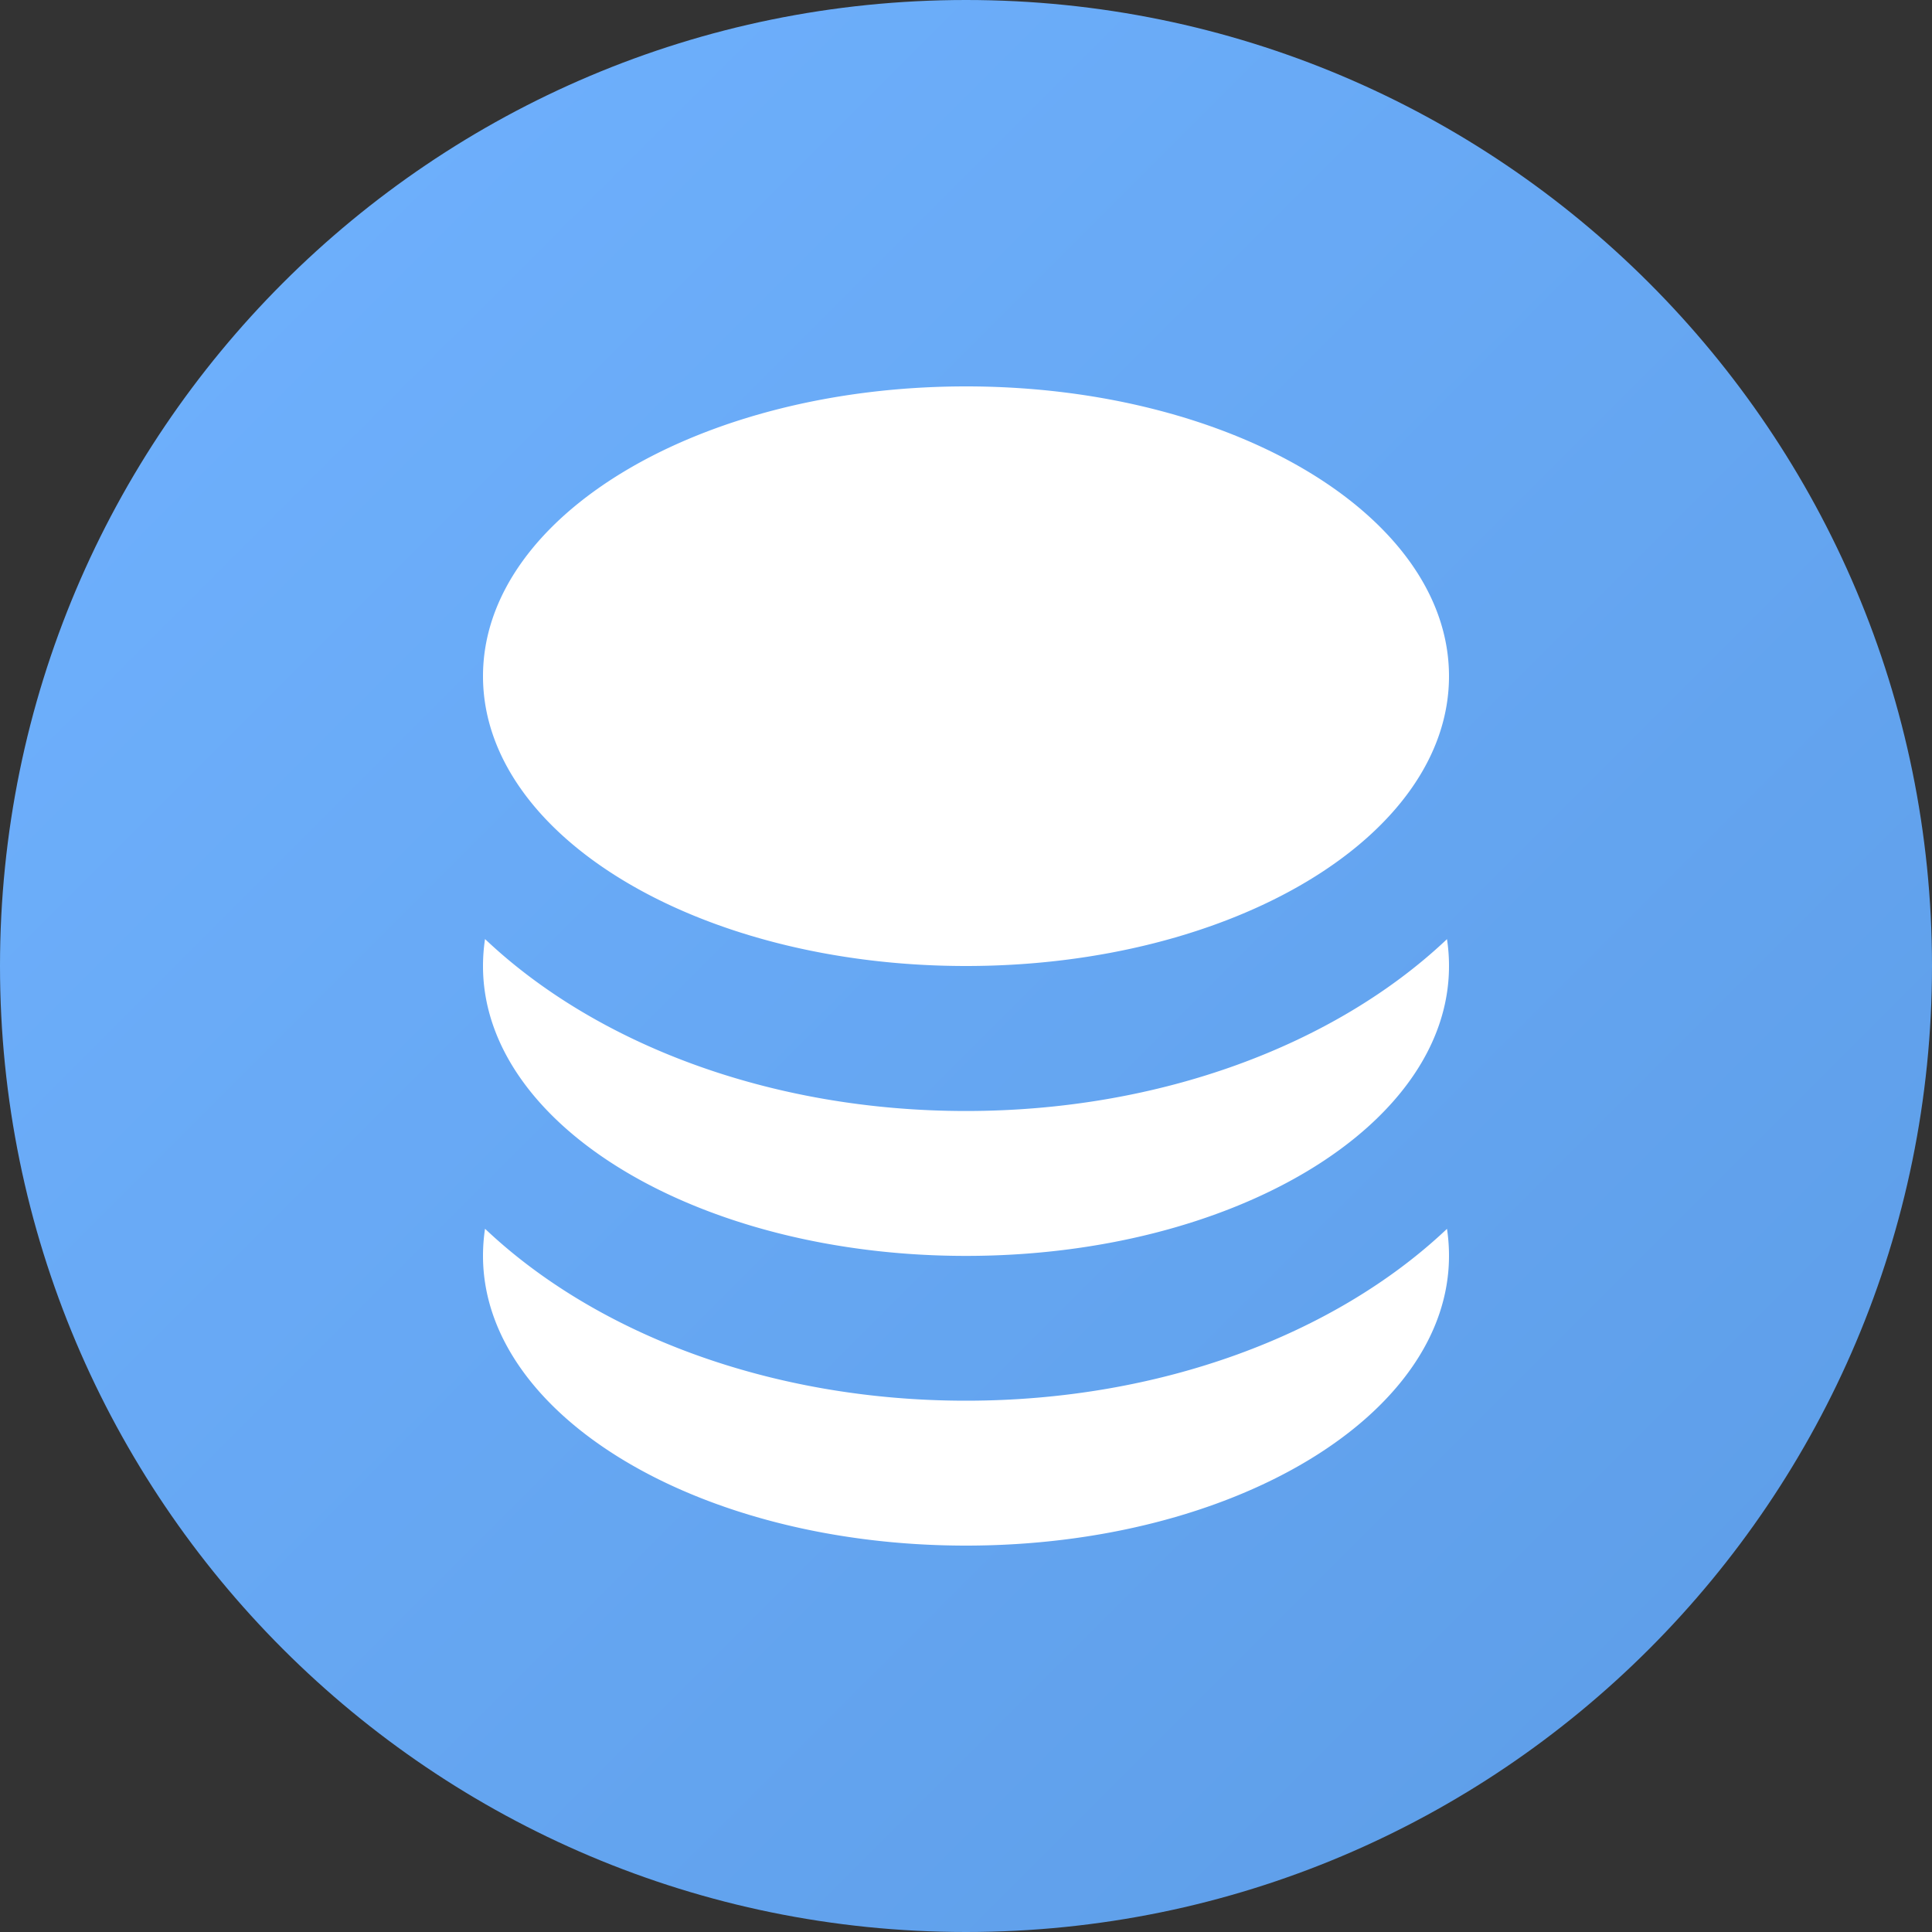 <svg xmlns="http://www.w3.org/2000/svg" width="20" height="20" fill="none" viewBox="0 0 20 20"><rect x="0" y="0" width="20" height="20" fill="#333333" stroke="none"/><path fill="url(#a)" d="M0 10C0 4.477 4.477 0 10 0c5.523 0 10 4.477 10 10 0 5.523-4.477 10-10 10-5.523 0-10-4.477-10-10Z"/><path fill="#fff" d="M14.979 12.72c.014.092.021.185.021.28 0 1.657-2.239 3-5 3s-5-1.343-5-3c0-.094.007-.188.021-.28C6.163 13.802 7.968 14.5 10 14.5c2.021 0 3.817-.69 4.96-1.761l.019-.018Zm0-2.999a1.83 1.83 0 0 1 .021.28c0 1.657-2.239 3-5 3s-5-1.343-5-3c0-.094.007-.188.021-.28C6.163 10.803 7.968 11.501 10 11.501c2.021 0 3.817-.69 4.96-1.761l.019-.018ZM10 4c2.761 0 5 1.343 5 3s-2.239 3-5 3-5-1.343-5-3 2.239-3 5-3Z"/><defs><linearGradient id="a" x1="-10" x2="10" y1="10" y2="30" gradientUnits="userSpaceOnUse"><stop stop-color="#70B2FF"/><stop offset="1" stop-color="#5C9CE6"/></linearGradient></defs></svg>
